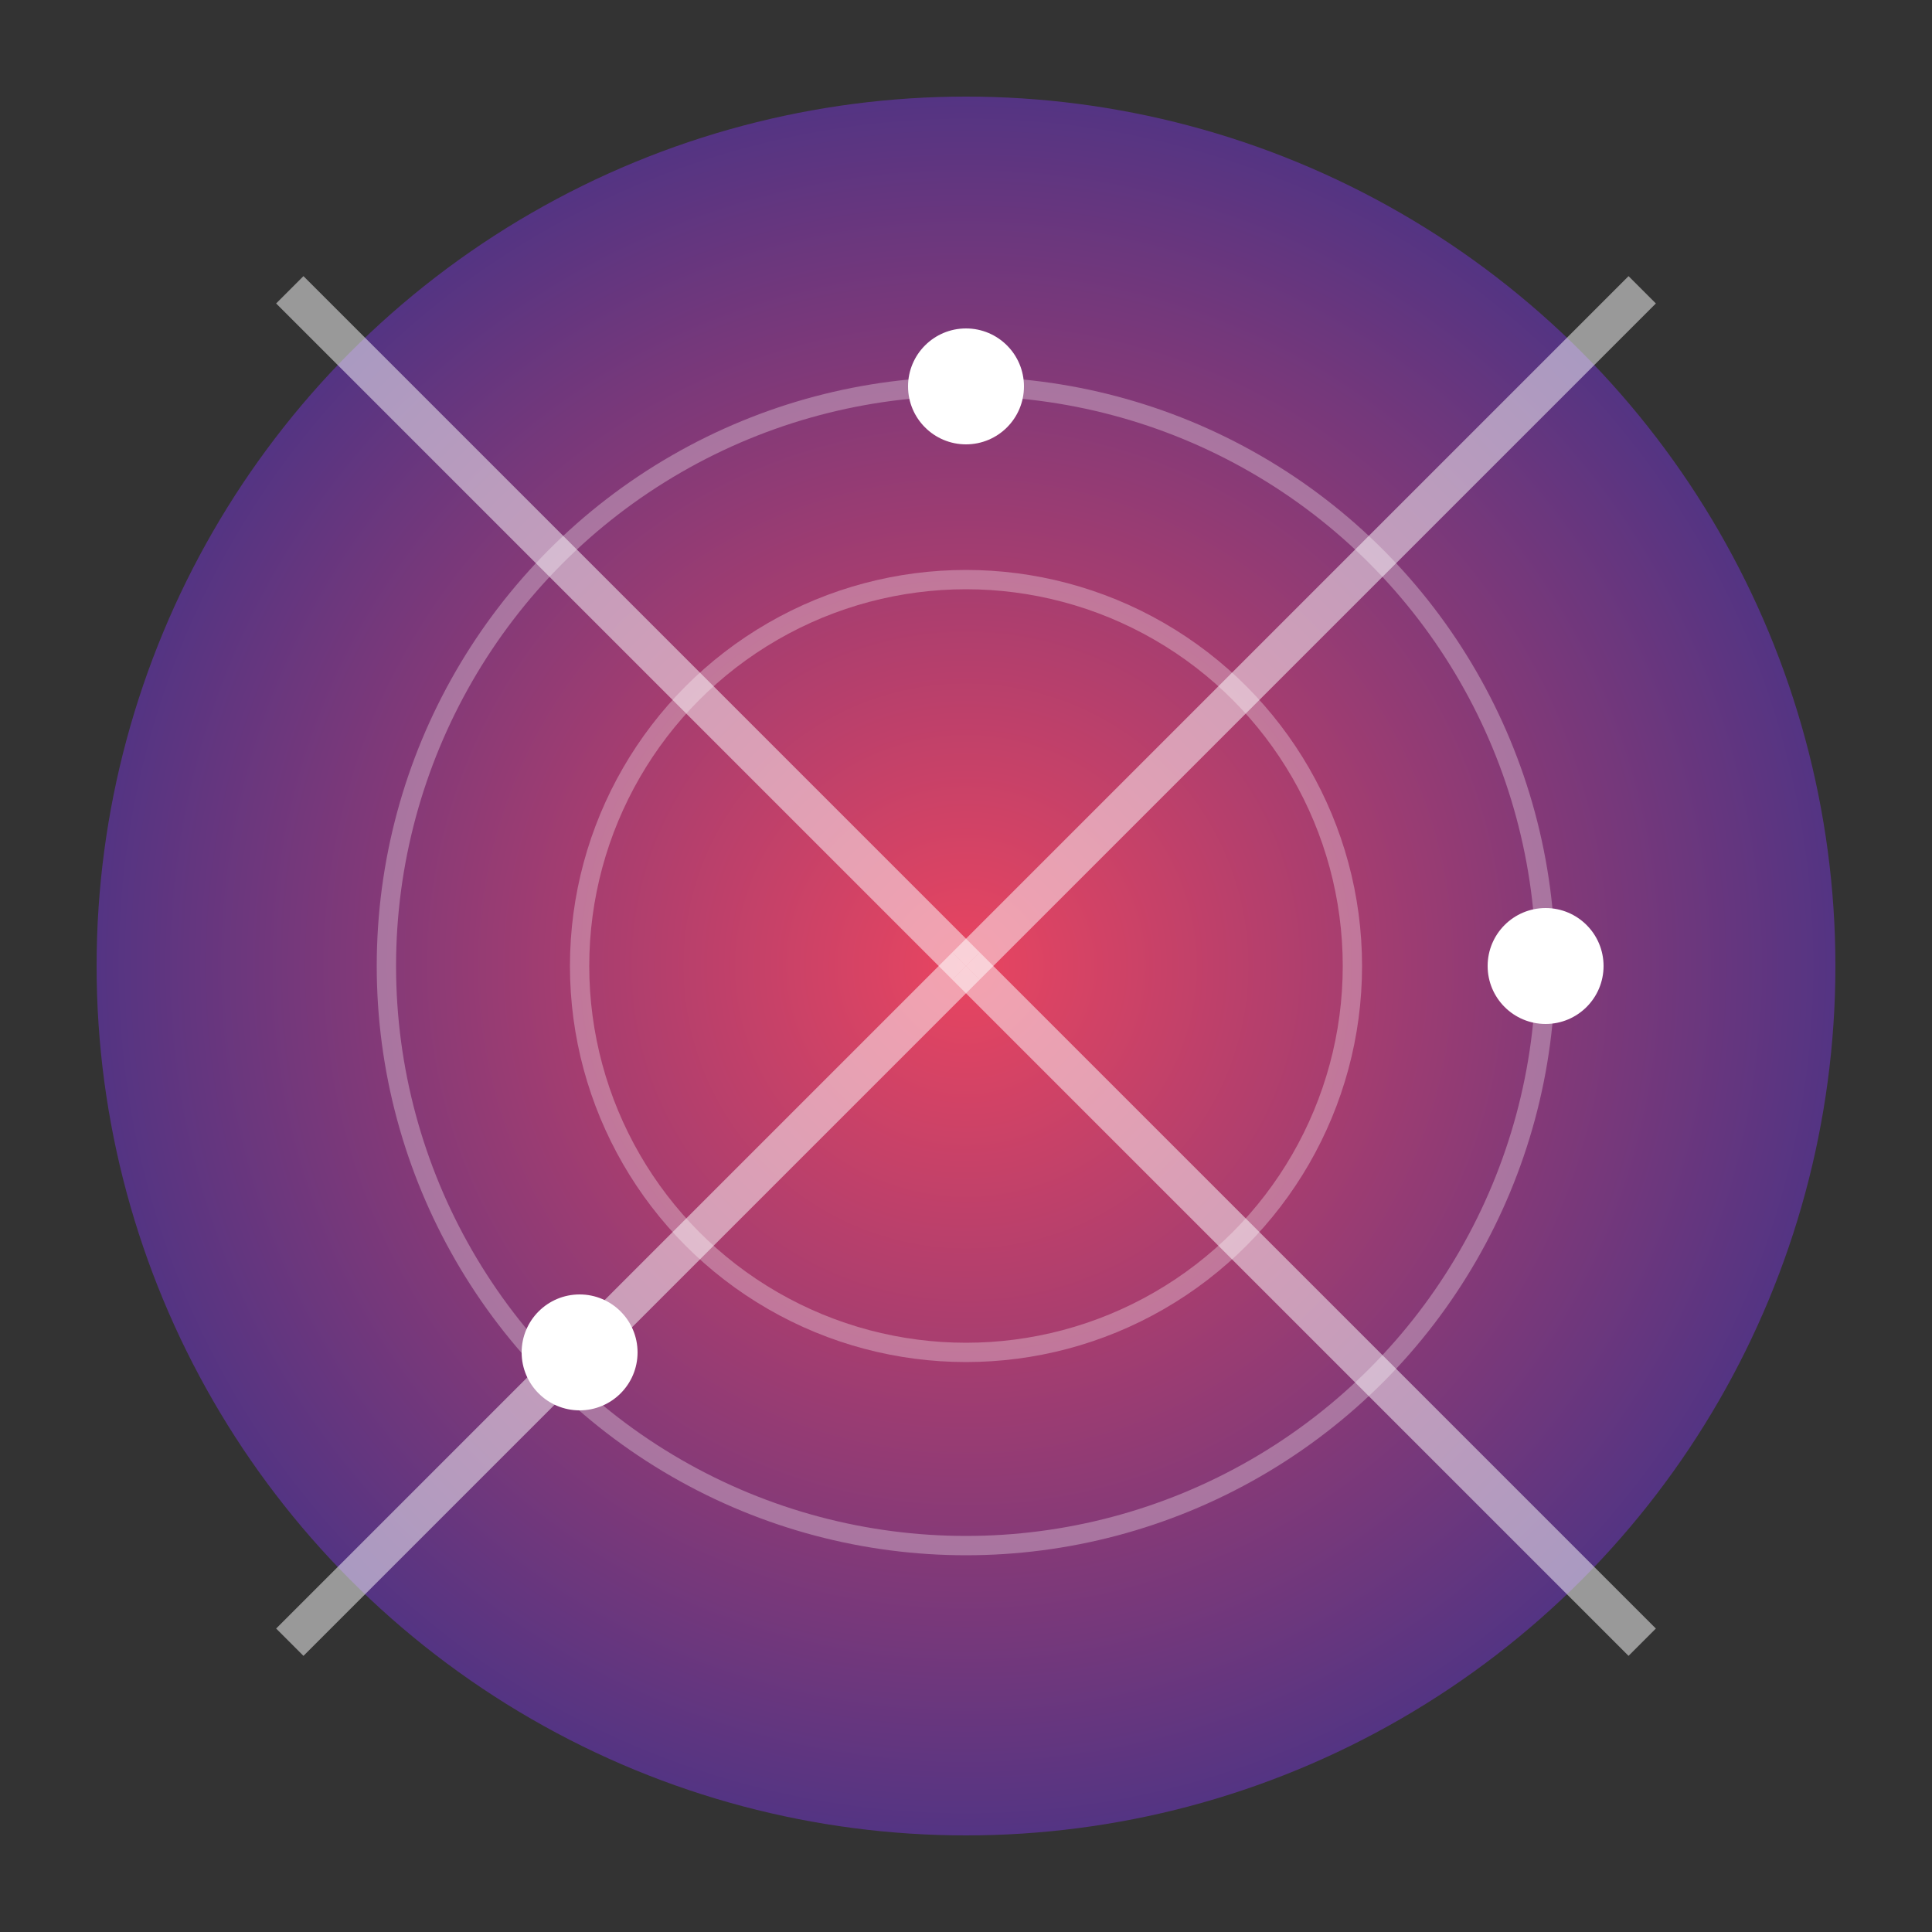 <svg xmlns="http://www.w3.org/2000/svg" viewBox="0 0 100 100">
  <rect x="0" y="0" width="100" height="100" fill="#333333" stroke="none"/>
  <!-- Background gradient circle -->
  <defs>
    <radialGradient id="universeGradient" cx="50%" cy="50%" r="50%">
      <stop offset="0%" style="stop-color:#e94560"/>
      <stop offset="100%" style="stop-color:#533483"/>
    </radialGradient>
  </defs>
  
  <!-- Main circle -->
  <circle cx="50" cy="50" r="45" fill="url(#universeGradient)"/>
  
  <!-- Particle orbits -->
  <circle cx="50" cy="50" r="30" fill="none" stroke="rgba(255,255,255,0.3)" stroke-width="1"/>
  <circle cx="50" cy="50" r="20" fill="none" stroke="rgba(255,255,255,0.3)" stroke-width="1"/>
  
  <!-- Particles -->
  <circle cx="80" cy="50" r="3" fill="#fff"/>
  <circle cx="50" cy="20" r="3" fill="#fff"/>
  <circle cx="30" cy="70" r="3" fill="#fff"/>
  
  <!-- Energy rays -->
  <path d="M50,50 L85,85" stroke="#fff" stroke-width="2" opacity="0.5"/>
  <path d="M50,50 L15,85" stroke="#fff" stroke-width="2" opacity="0.5"/>
  <path d="M50,50 L15,15" stroke="#fff" stroke-width="2" opacity="0.5"/>
  <path d="M50,50 L85,15" stroke="#fff" stroke-width="2" opacity="0.5"/>
</svg>
